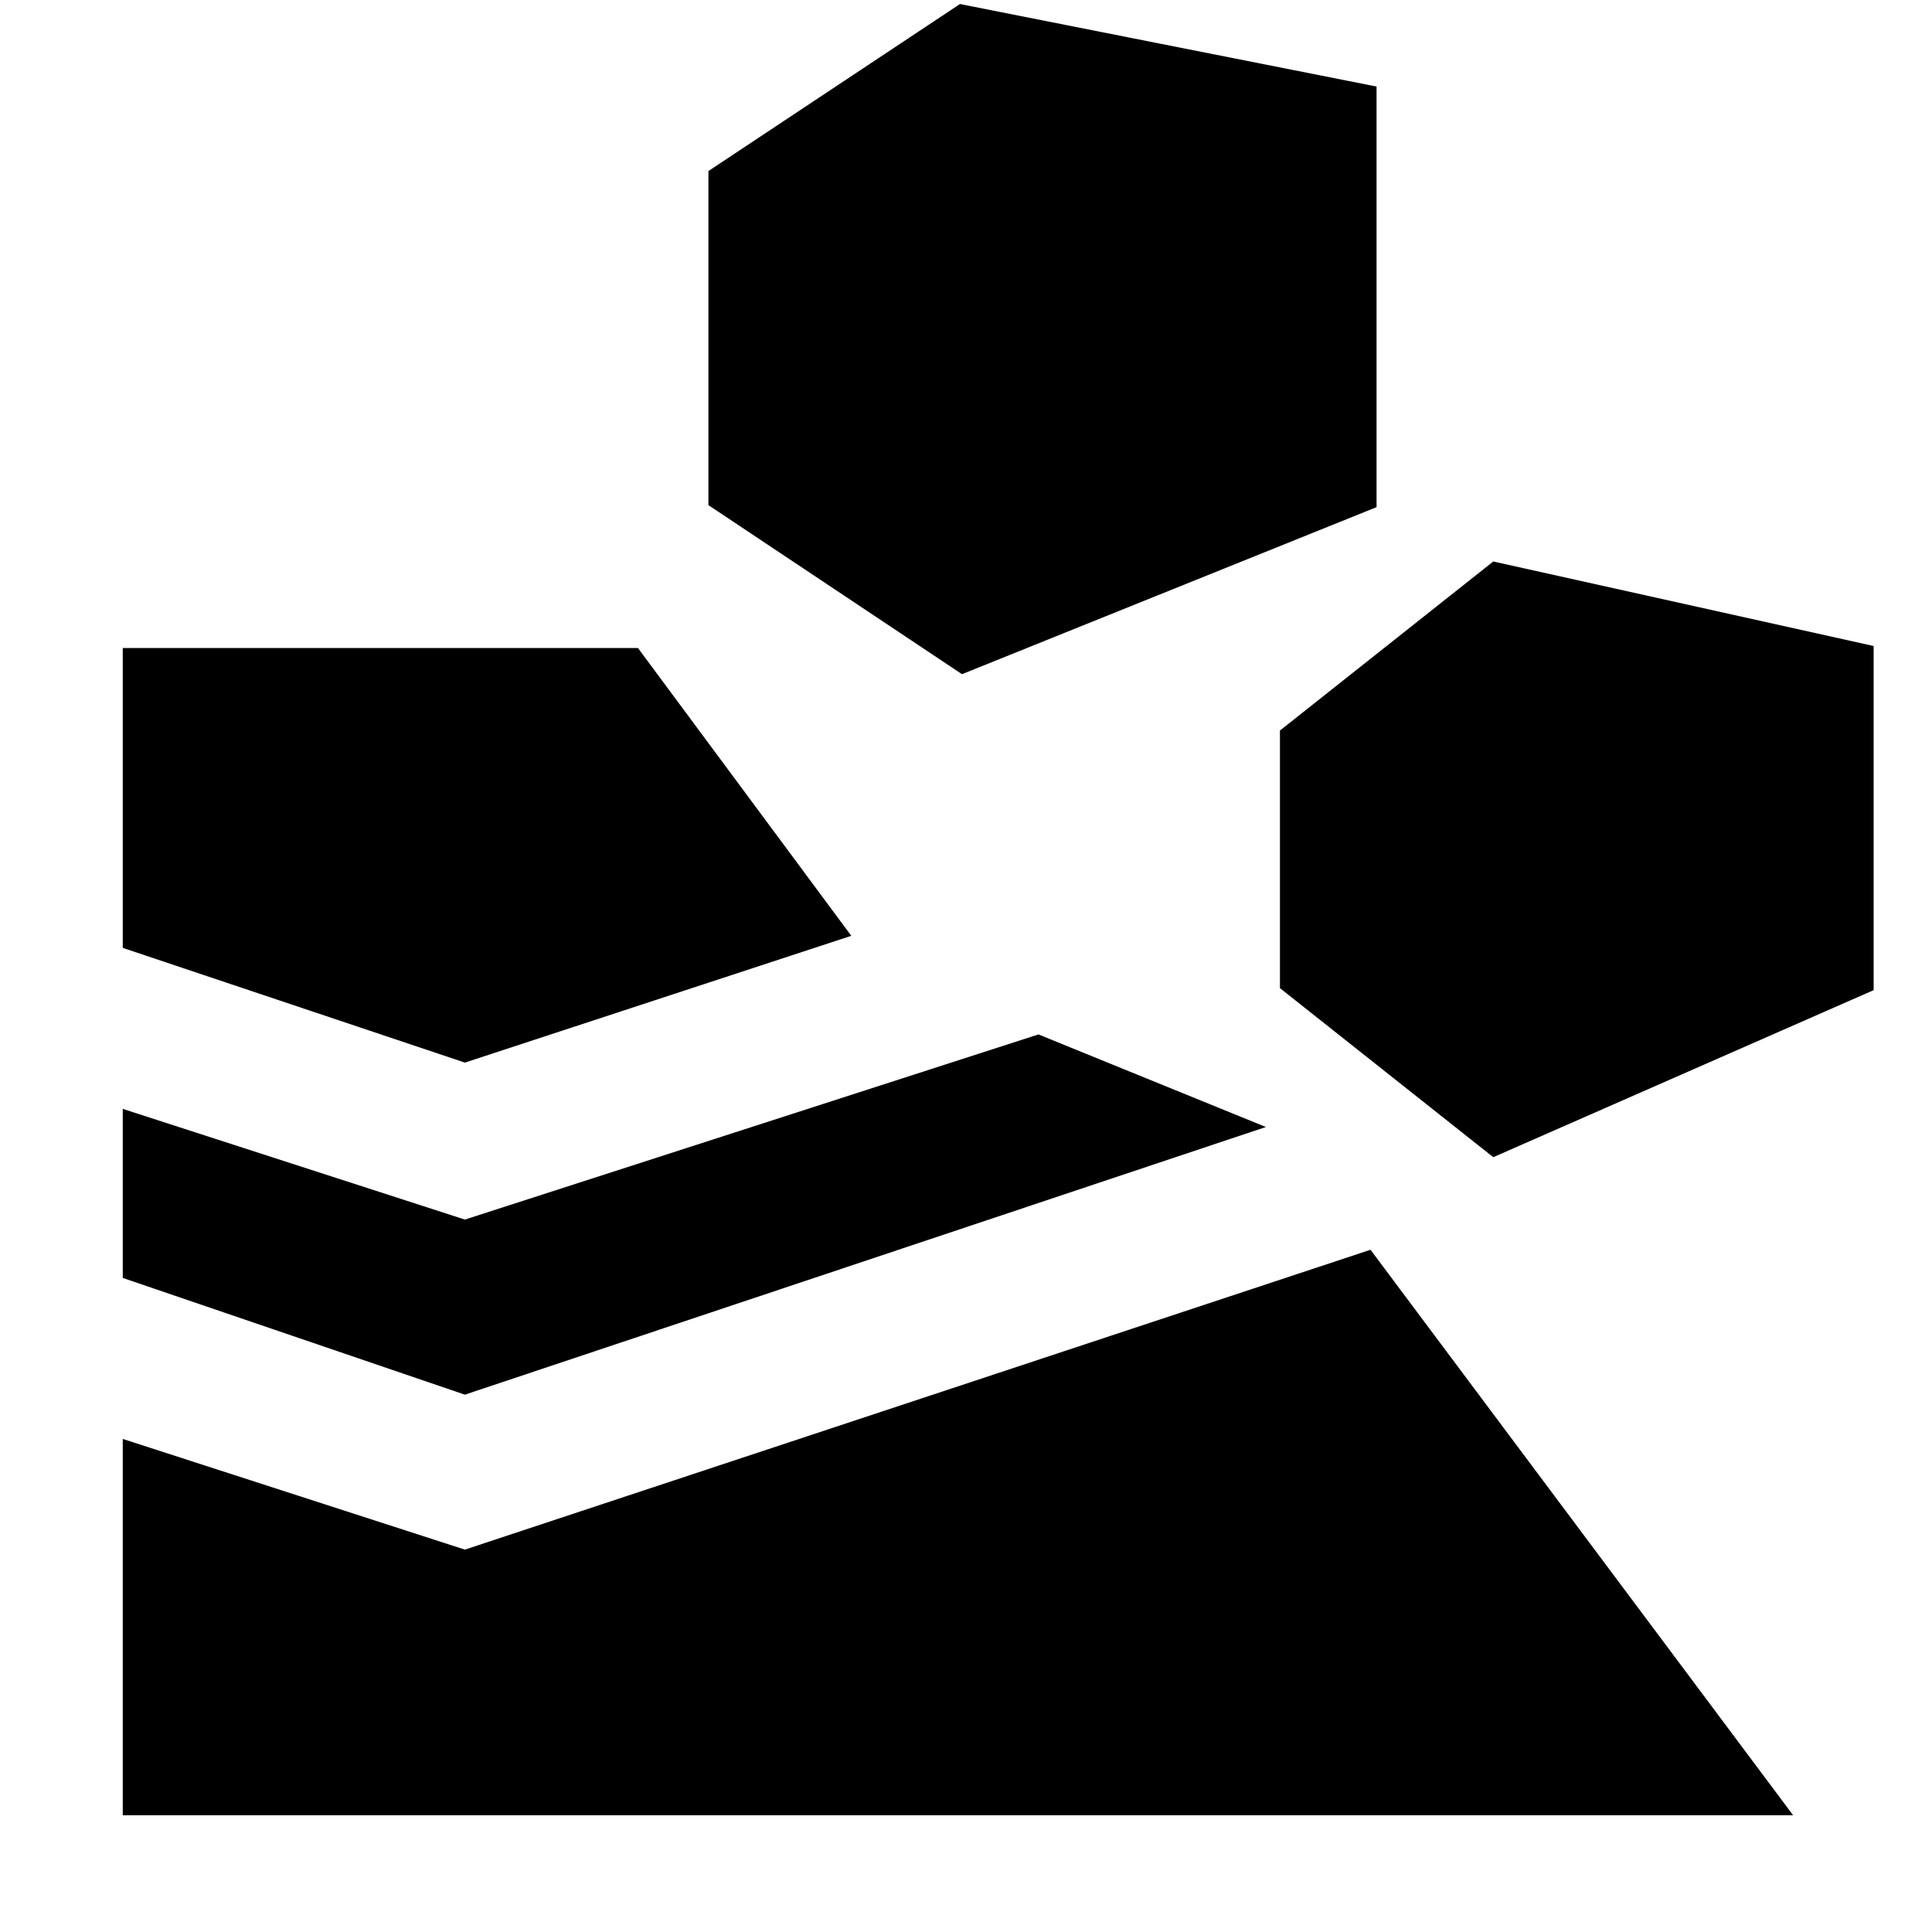 <svg xmlns="http://www.w3.org/2000/svg" height="48" width="48"><path d="M3.05 45.1V35.75L11.55 38.5L34.05 31.05L44.55 45.1ZM11.55 34.65 3.05 31.75V27.55L11.55 30.3L25.8 25.7L31.45 28ZM37.1 28.75 46.55 24.6V16.05L37.1 13.95L31.8 18.15V24.55ZM11.55 26.4 3.05 23.55V16.1H15.85L21.15 23.25ZM23.9 16.75 34.2 12.6V2.15L23.85 0.1L17.6 4.25V12.55Z"/></svg>